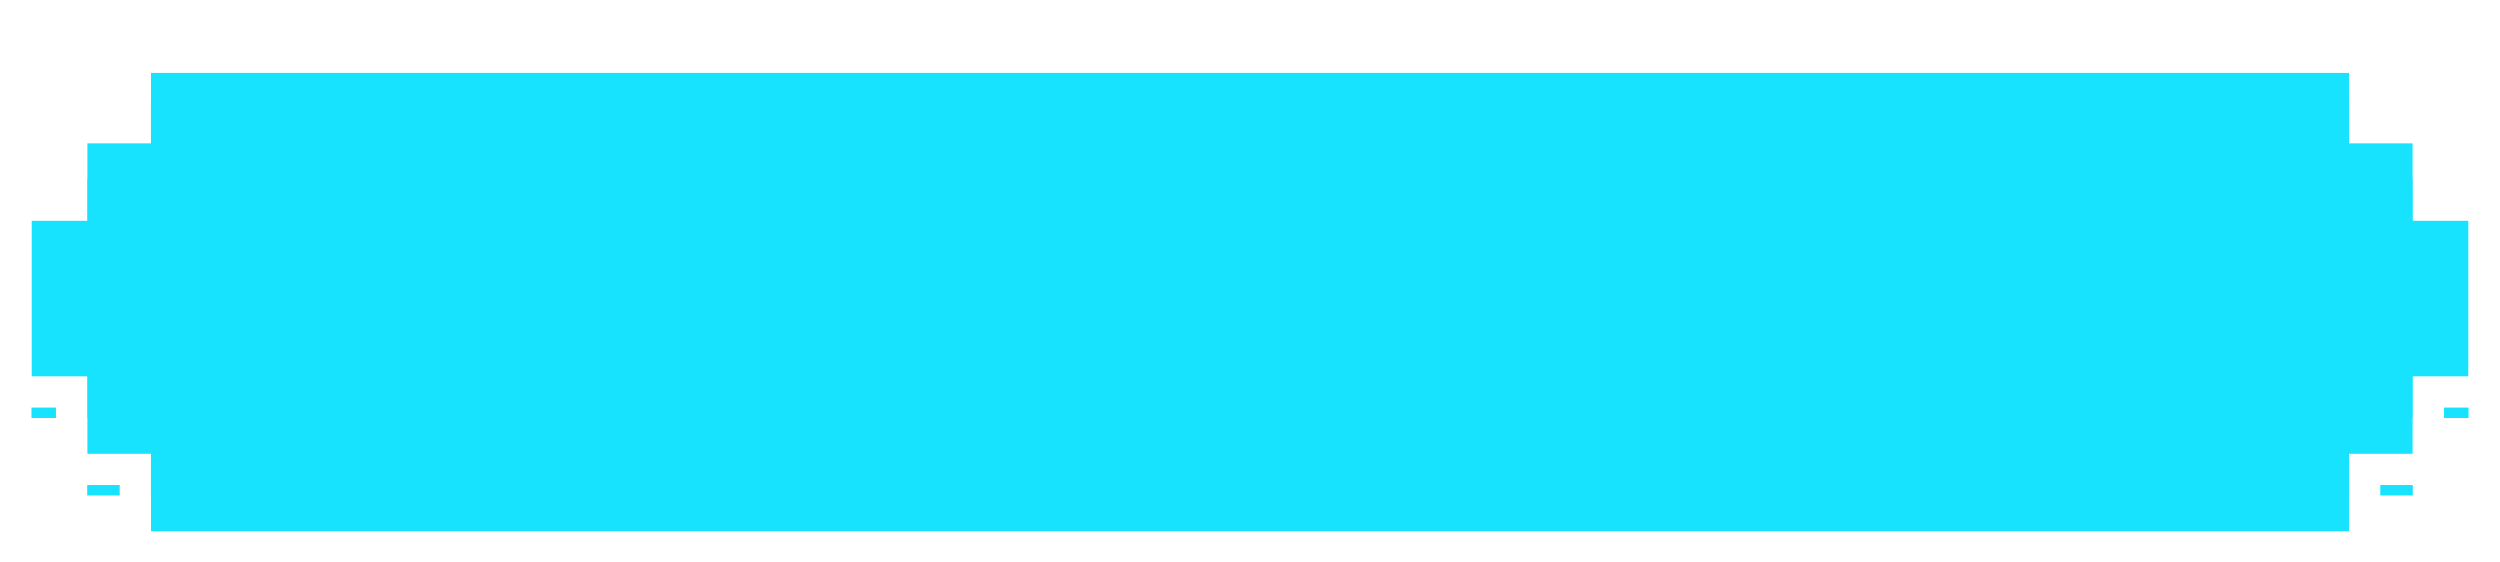 <svg xmlns="http://www.w3.org/2000/svg" width="240" height="54" viewBox="0 0 240 54" fill="none">
  <g filter="url(#filter0_iii_235_9566)">
    <path d="M3.021 17.197V23.282V29.366V36.127H8.373V43.563H14.49V51H94.769H225.51V43.563H231.627V36.127H236.979V29.366V23.282V17.197H231.627V9.761H225.51V3H94.769H14.49V9.761H8.373V17.197H3.021Z" fill="#17E3FF"/>
  </g>
  <path d="M3.021 15.697H1.521V17.197V23.282V29.366V36.127V37.627H3.021H6.873V43.563V45.063H8.373H12.99V51V52.5H14.49H94.769H225.51H227.01V51V45.063H231.627H233.127V43.563V37.627H236.979H238.479V36.127V29.366V23.282V17.197V15.697H236.979H233.127V9.761V8.261H231.627H227.01V3V1.5H225.51H94.769H14.49H12.99V3V8.261H8.373H6.873V9.761V15.697H3.021Z" stroke="white" stroke-width="3"/>
  <defs>
    <filter id="filter0_iii_235_9566" x="0.021" y="0" width="239.958" height="54" filterUnits="userSpaceOnUse" color-interpolation-filters="sRGB">
      <feFlood flood-opacity="0" result="BackgroundImageFix"/>
      <feBlend mode="normal" in="SourceGraphic" in2="BackgroundImageFix" result="shape"/>
      <feColorMatrix in="SourceAlpha" type="matrix" values="0 0 0 0 0 0 0 0 0 0 0 0 0 0 0 0 0 0 127 0" result="hardAlpha"/>
      <feOffset dx="3" dy="8"/>
      <feComposite in2="hardAlpha" operator="arithmetic" k2="-1" k3="1"/>
      <feColorMatrix type="matrix" values="0 0 0 0 1 0 0 0 0 1 0 0 0 0 1 0 0 0 1 0"/>
      <feBlend mode="normal" in2="shape" result="effect1_innerShadow_235_9566"/>
      <feColorMatrix in="SourceAlpha" type="matrix" values="0 0 0 0 0 0 0 0 0 0 0 0 0 0 0 0 0 0 127 0" result="hardAlpha"/>
      <feOffset dy="5"/>
      <feComposite in2="hardAlpha" operator="arithmetic" k2="-1" k3="1"/>
      <feColorMatrix type="matrix" values="0 0 0 0 0.69 0 0 0 0 0.963 0 0 0 0 1 0 0 0 1 0"/>
      <feBlend mode="normal" in2="effect1_innerShadow_235_9566" result="effect2_innerShadow_235_9566"/>
      <feColorMatrix in="SourceAlpha" type="matrix" values="0 0 0 0 0 0 0 0 0 0 0 0 0 0 0 0 0 0 127 0" result="hardAlpha"/>
      <feOffset dx="-3" dy="-9"/>
      <feComposite in2="hardAlpha" operator="arithmetic" k2="-1" k3="1"/>
      <feColorMatrix type="matrix" values="0 0 0 0 0.043 0 0 0 0 0.482 0 0 0 0 1 0 0 0 1 0"/>
      <feBlend mode="normal" in2="effect2_innerShadow_235_9566" result="effect3_innerShadow_235_9566"/>
    </filter>
  </defs>
</svg>